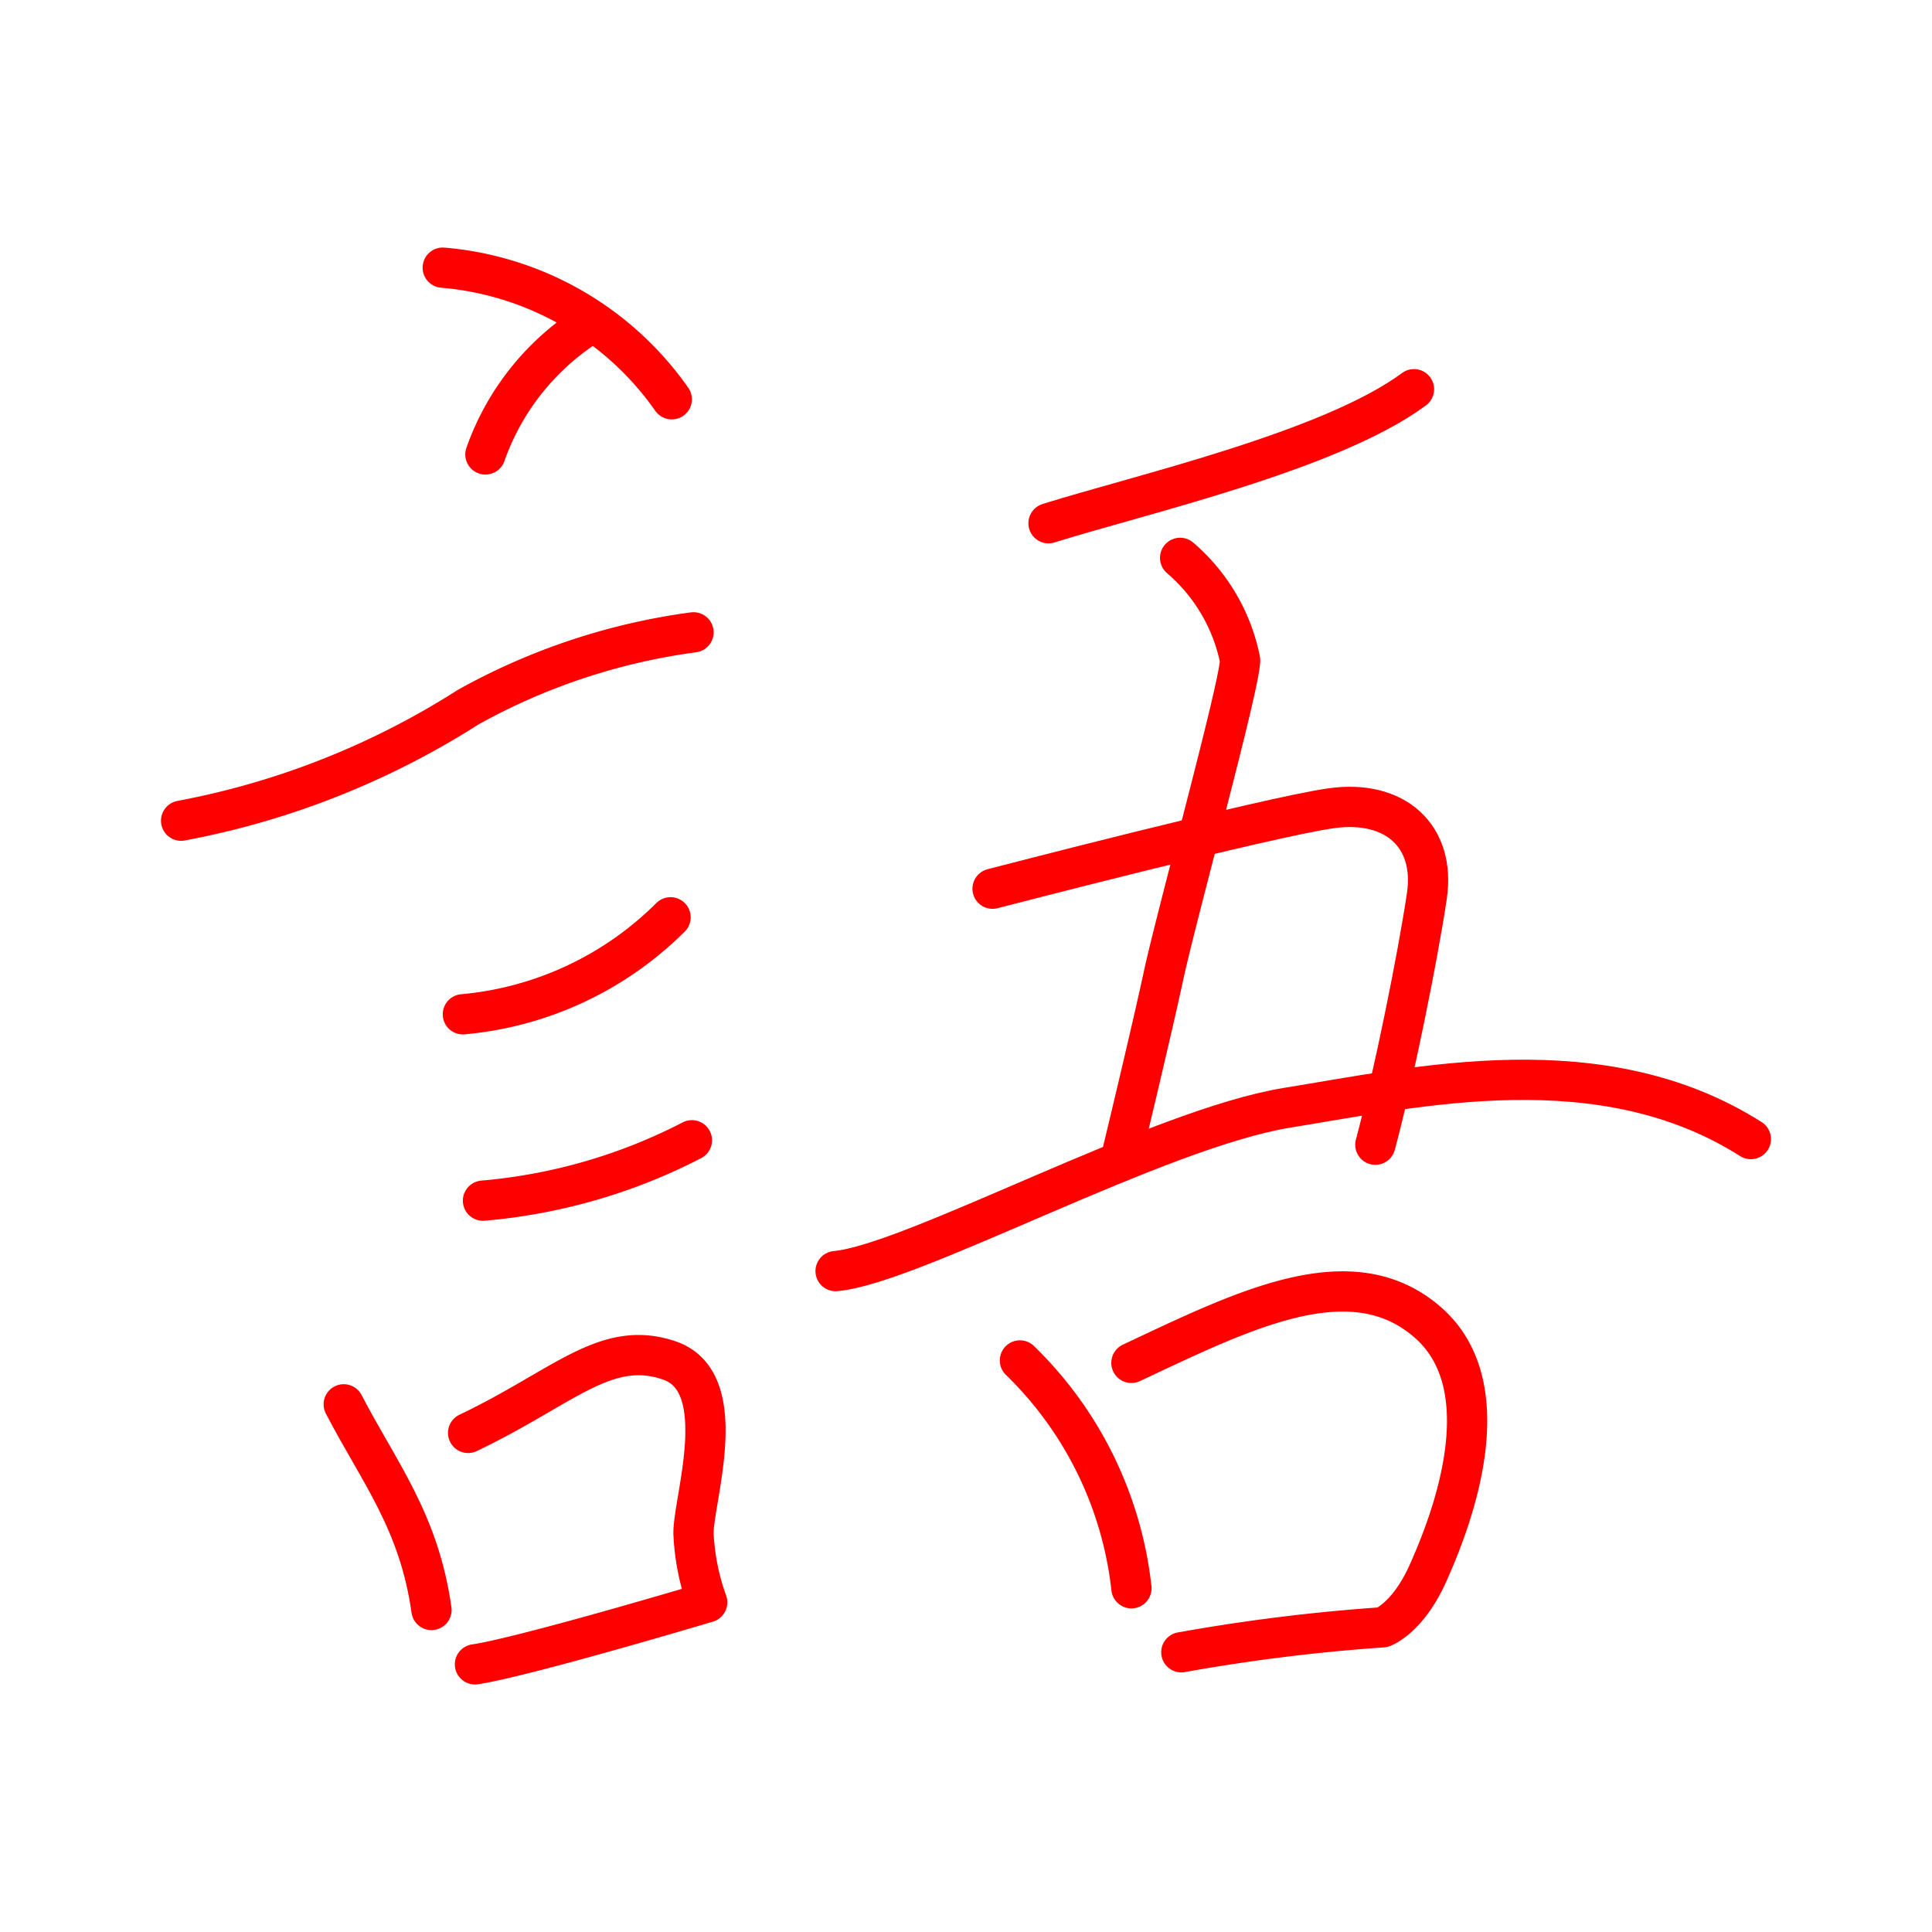 <svg xmlns="http://www.w3.org/2000/svg" viewBox="0 0 48 48"><defs><style>.a{fill:none;stroke:#FF0000;stroke-linecap:round;stroke-linejoin:round;}</style></defs><path class="a" d="M26.05,13c2.26-.71,7-1.79,9.08-3.33"/><path class="a" d="M29.32,13.86a4.51,4.51,0,0,1,1.49,2.54c0,.61-1.57,6.3-1.9,7.83s-1.08,4.63-1.08,4.63"/><path class="a" d="M20.76,31.58c1.91-.17,8-3.54,11.23-4.06s7.79-1.58,11.51.78"/><path class="a" d="M34.17,28.44c.45-1.67,1.06-4.69,1.28-6.18s-.79-2.4-2.37-2.18-8.42,2-8.42,2"/><path class="a" d="M28.11,33.86c2.79-1.31,5.47-2.67,7.37-1s.51,5.08,0,6.22-1.13,1.35-1.13,1.35a46.45,46.45,0,0,0-5,.62"/><path class="a" d="M25.34,33.8a9.31,9.31,0,0,1,2.77,5.66"/><path class="a" d="M11.63,35.6c2.37-1.13,3.42-2.34,5-1.8s.59,3.46.6,4.3a5.79,5.79,0,0,0,.34,1.71s-4.55,1.36-5.77,1.54"/><path class="a" d="M8.54,34.89c.87,1.68,1.87,2.9,2.18,5.11"/><path class="a" d="M12,29.83a13.86,13.86,0,0,0,5.19-1.5"/><path class="a" d="M11.5,25.2a8.37,8.37,0,0,0,5.16-2.41"/><path class="a" d="M4.5,20.39a20.14,20.14,0,0,0,7.13-2.82,15.82,15.82,0,0,1,5.6-1.86"/><path class="a" d="M11,6.65a7.74,7.74,0,0,1,5.69,3.27"/><path class="a" d="M12.06,11.29A6.3,6.3,0,0,1,14.73,8"/></svg>